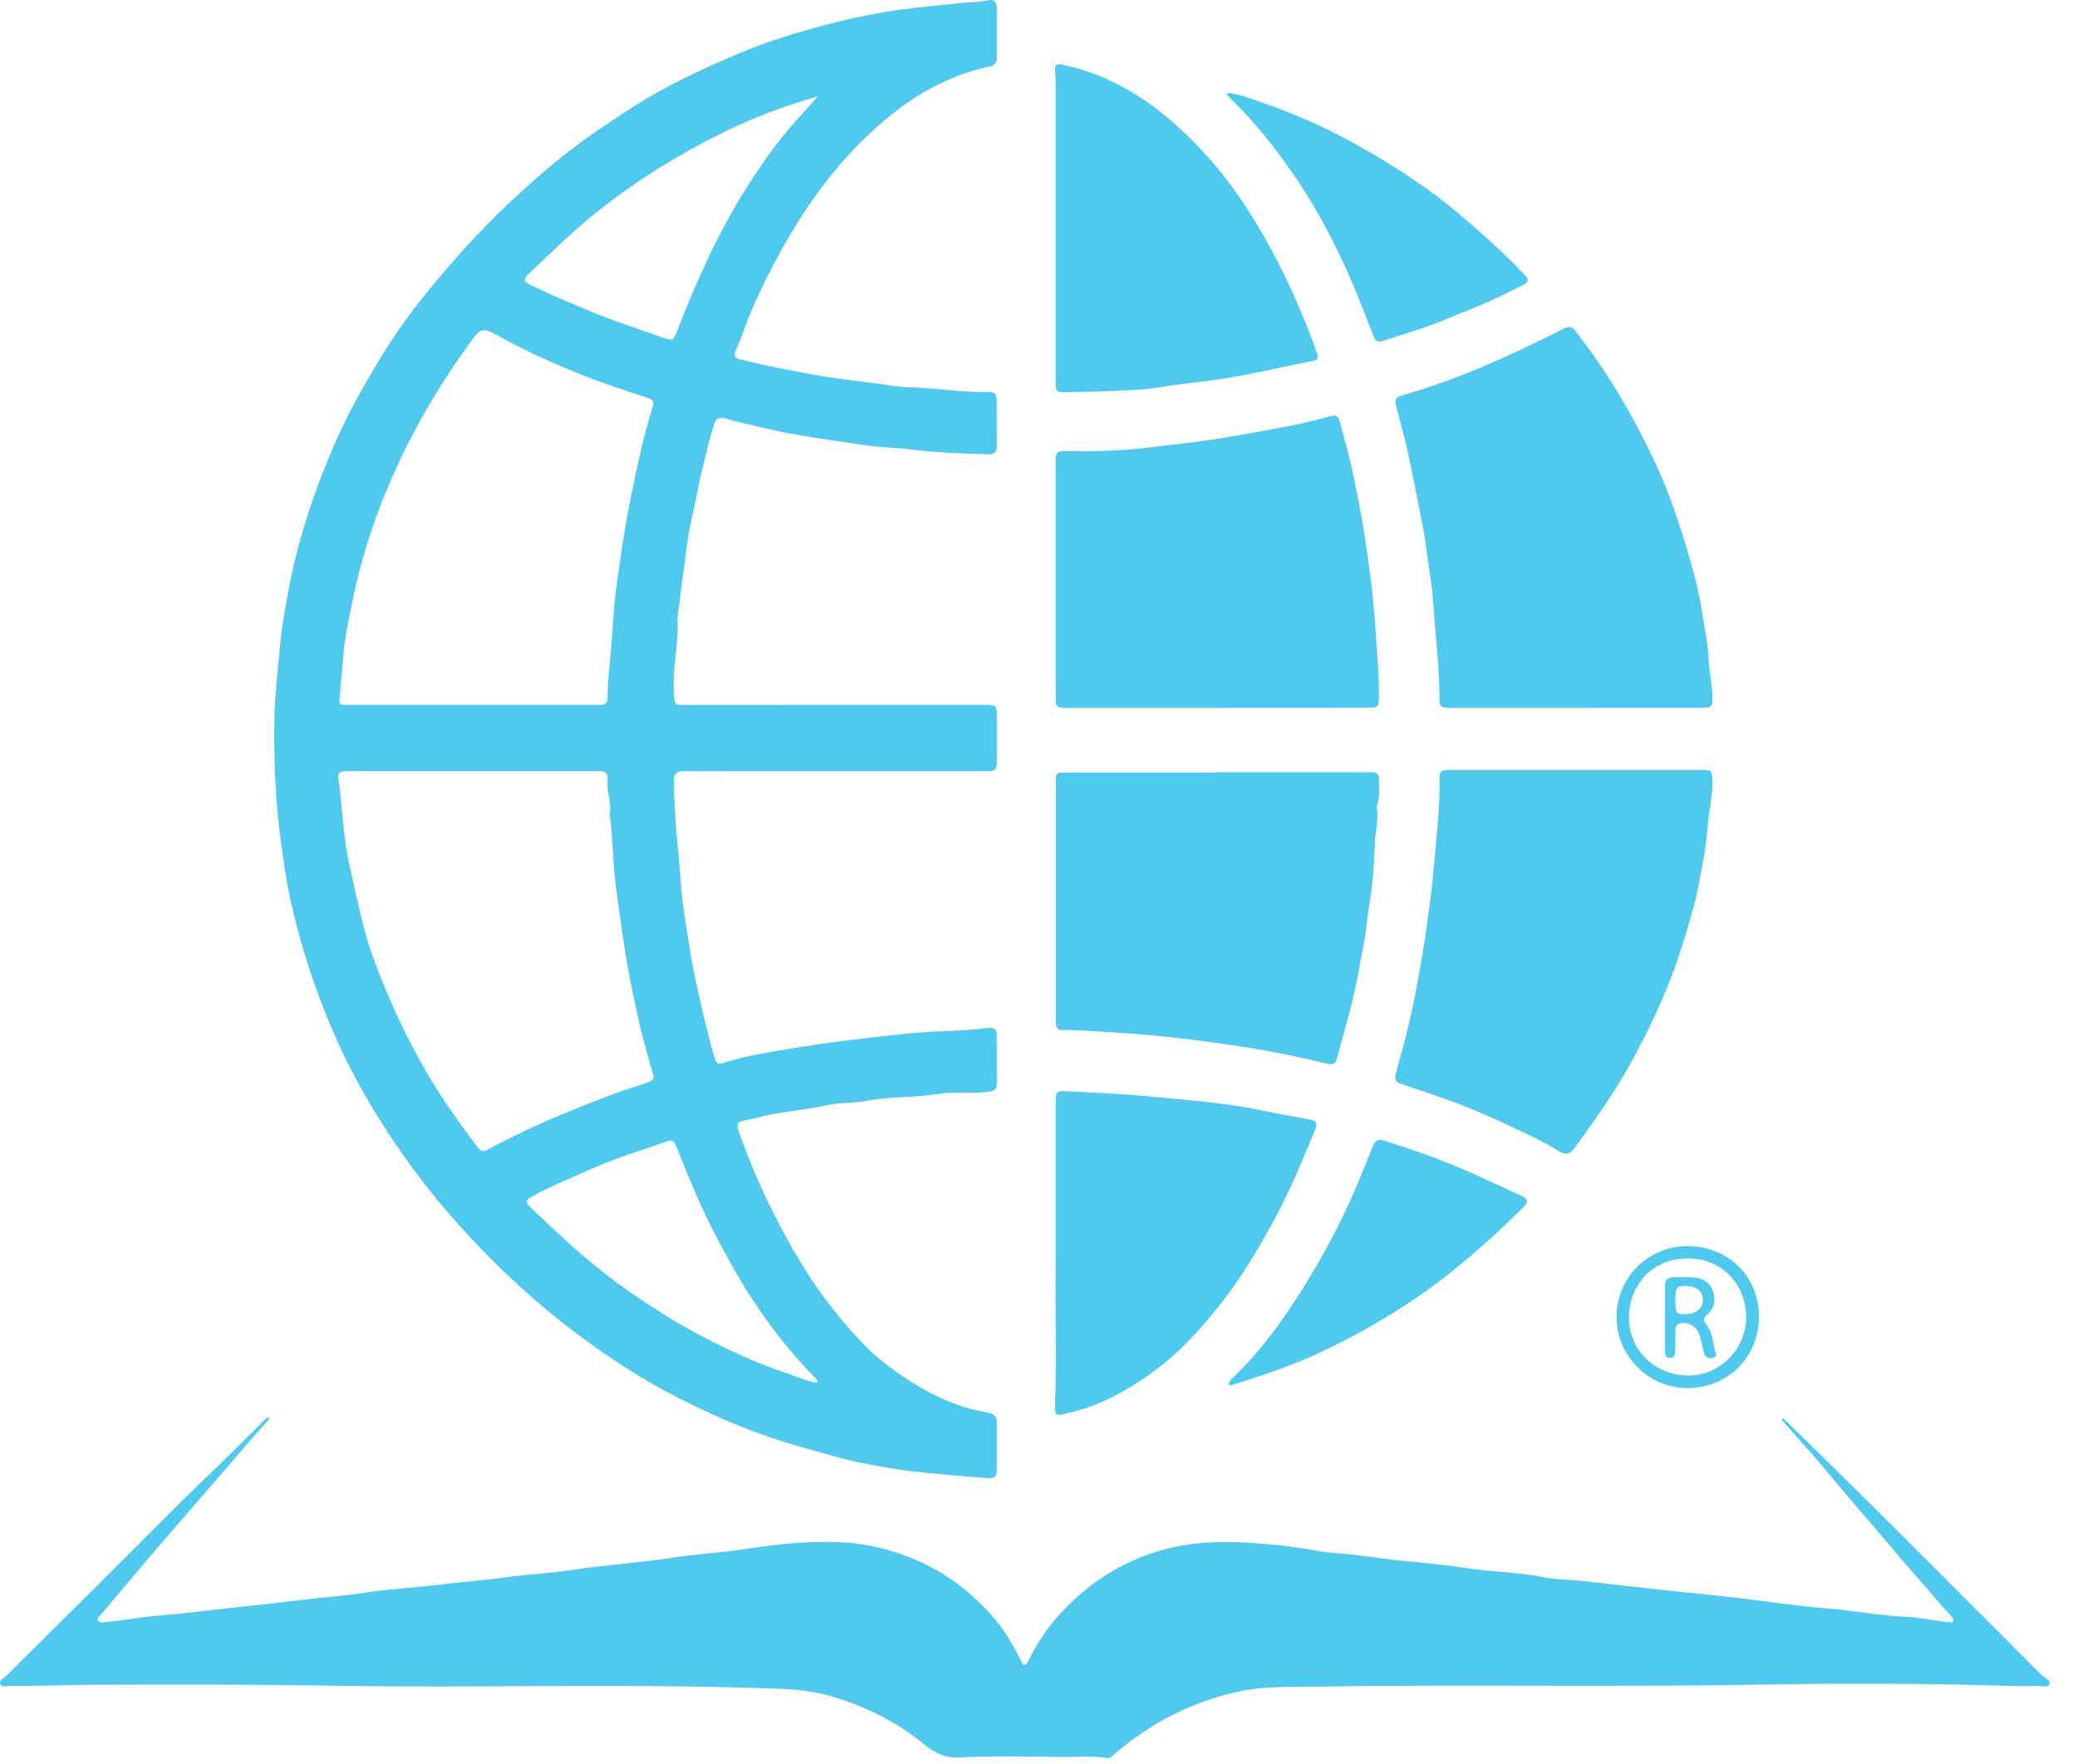 <svg width="53" height="45" viewBox="0 0 53 45" fill="none" xmlns="http://www.w3.org/2000/svg">
<path d="M21.323 17.984H25.143C25.425 17.984 25.436 17.996 25.437 18.285C25.437 18.642 25.437 19 25.437 19.357C25.437 19.664 25.424 19.678 25.121 19.678H18.703C18.284 19.678 17.863 19.683 17.443 19.678C17.268 19.675 17.194 19.737 17.196 19.918C17.203 20.437 17.23 20.953 17.283 21.471C17.323 21.865 17.352 22.265 17.384 22.662C17.424 23.167 17.516 23.664 17.594 24.164C17.724 24.992 17.925 25.806 18.129 26.619C18.164 26.759 18.213 26.894 18.251 27.033C18.288 27.171 18.393 27.14 18.477 27.113C18.991 26.949 19.523 26.864 20.054 26.774C21.127 26.593 22.206 26.465 23.29 26.36C23.92 26.299 24.552 26.31 25.179 26.231C25.385 26.205 25.433 26.25 25.434 26.45C25.438 26.845 25.434 27.24 25.438 27.635C25.439 27.797 25.367 27.839 25.212 27.858C24.806 27.909 24.393 27.841 23.996 27.905C23.371 28.007 22.736 27.971 22.115 28.088C21.772 28.153 21.411 28.128 21.072 28.205C20.503 28.333 19.916 28.355 19.354 28.512C19.293 28.529 19.231 28.54 19.169 28.552C18.761 28.633 18.765 28.631 18.91 29.03C19.146 29.684 19.421 30.323 19.734 30.945C20.044 31.566 20.391 32.168 20.775 32.747C21.153 33.299 21.575 33.818 22.038 34.3C22.302 34.578 22.603 34.811 22.917 35.033C23.435 35.403 23.987 35.702 24.595 35.899C24.805 35.967 25.022 35.999 25.235 36.05C25.367 36.082 25.436 36.14 25.435 36.276C25.435 36.696 25.435 37.116 25.435 37.536C25.435 37.669 25.377 37.725 25.236 37.714C24.588 37.67 23.942 37.614 23.295 37.541C22.846 37.49 22.404 37.407 21.963 37.322C21.516 37.234 21.079 37.093 20.637 36.975C19.713 36.725 18.812 36.392 17.948 35.979C17.323 35.69 16.716 35.364 16.131 35.001C15.394 34.539 14.687 34.03 14.016 33.476C12.916 32.565 11.91 31.546 11.012 30.435C10.5 29.794 10.027 29.122 9.598 28.424C9.034 27.513 8.561 26.549 8.186 25.546C7.862 24.698 7.602 23.827 7.408 22.94C7.285 22.36 7.203 21.773 7.131 21.181C7.018 20.245 6.989 19.309 7.001 18.37C7.009 17.789 7.082 17.212 7.13 16.633C7.182 16 7.296 15.379 7.42 14.761C7.534 14.21 7.678 13.667 7.853 13.132C8.042 12.548 8.257 11.974 8.5 11.412C8.717 10.912 8.96 10.424 9.229 9.95C9.687 9.136 10.181 8.345 10.768 7.616C11.113 7.188 11.466 6.766 11.837 6.358C12.209 5.951 12.593 5.554 12.994 5.178C13.709 4.506 14.45 3.863 15.27 3.314C15.665 3.05 16.056 2.776 16.466 2.534C17.243 2.075 18.06 1.697 18.892 1.347C19.621 1.041 20.376 0.814 21.137 0.616C21.761 0.453 22.394 0.327 23.032 0.239C23.541 0.17 24.051 0.134 24.56 0.073C24.776 0.047 24.995 0.058 25.211 0.008C25.35 -0.024 25.437 0.042 25.437 0.202C25.434 0.628 25.435 1.055 25.437 1.481C25.437 1.608 25.38 1.67 25.252 1.696C24.343 1.896 23.532 2.304 22.805 2.88C21.655 3.791 20.768 4.923 20.046 6.192C19.605 6.966 19.209 7.761 18.916 8.605C18.876 8.723 18.822 8.837 18.77 8.951C18.715 9.075 18.76 9.136 18.883 9.168C19.501 9.326 20.128 9.444 20.755 9.559C21.42 9.681 22.093 9.735 22.76 9.842C22.946 9.868 23.133 9.883 23.321 9.886C23.933 9.909 24.54 10.01 25.154 10.004C25.409 10.001 25.432 10.027 25.434 10.285C25.436 10.648 25.431 11.012 25.436 11.376C25.438 11.527 25.378 11.594 25.224 11.59C24.549 11.573 23.876 11.549 23.204 11.463C22.839 11.416 22.467 11.419 22.101 11.363C21.23 11.229 20.354 11.129 19.495 10.92C19.167 10.84 18.834 10.778 18.51 10.677C18.363 10.631 18.27 10.669 18.222 10.821C18.117 11.156 18.037 11.499 17.952 11.838C17.834 12.31 17.75 12.79 17.644 13.266C17.541 13.728 17.494 14.204 17.428 14.674C17.379 15.027 17.338 15.38 17.293 15.733C17.288 15.751 17.286 15.77 17.285 15.789C17.327 16.422 17.151 17.044 17.194 17.678C17.214 17.977 17.207 17.988 17.501 17.988C18.776 17.985 20.05 17.984 21.323 17.984ZM15.559 20.775C15.612 20.481 15.489 20.243 15.501 19.989C15.516 19.686 15.495 19.677 15.183 19.677H11.062C10.329 19.677 9.595 19.677 8.861 19.677C8.65 19.677 8.611 19.717 8.638 19.899C8.741 20.61 8.751 21.33 8.909 22.037C9.035 22.598 9.151 23.161 9.299 23.716C9.363 23.958 9.435 24.198 9.522 24.431C9.86 25.362 10.271 26.265 10.753 27.13C11.178 27.887 11.671 28.595 12.196 29.282C12.262 29.368 12.322 29.395 12.434 29.335C12.832 29.124 13.236 28.924 13.646 28.735C14.306 28.43 14.982 28.171 15.66 27.91C15.959 27.797 16.268 27.713 16.566 27.6C16.657 27.566 16.699 27.521 16.667 27.417C16.608 27.226 16.557 27.032 16.502 26.84C16.311 26.165 16.173 25.477 16.04 24.789C15.91 24.127 15.836 23.454 15.738 22.786C15.635 22.105 15.646 21.417 15.559 20.775ZM12.059 17.984C13.118 17.984 14.178 17.984 15.238 17.984C15.485 17.984 15.505 17.963 15.506 17.714C15.506 17.375 15.551 17.04 15.581 16.704C15.634 16.083 15.656 15.46 15.747 14.839C15.845 14.171 15.935 13.501 16.067 12.84C16.232 12.012 16.405 11.186 16.654 10.378C16.691 10.25 16.658 10.192 16.523 10.149C15.988 9.974 15.452 9.803 14.929 9.596C14.203 9.308 13.485 8.994 12.799 8.615C12.284 8.33 12.283 8.338 11.944 8.813C11.481 9.452 11.059 10.119 10.679 10.81C10.206 11.672 9.807 12.574 9.489 13.504C9.294 14.079 9.134 14.665 9.011 15.259C8.918 15.718 8.81 16.173 8.769 16.642C8.739 16.998 8.705 17.353 8.674 17.707C8.65 17.976 8.631 17.984 8.9 17.984C9.951 17.984 11.004 17.984 12.057 17.984H12.059ZM20.871 2.459C19.981 2.708 19.117 3.043 18.292 3.46C17.012 4.113 15.808 4.881 14.723 5.837C14.295 6.213 13.89 6.612 13.476 7.003C13.349 7.123 13.365 7.185 13.513 7.258C14.019 7.505 14.536 7.726 15.056 7.94C15.665 8.189 16.288 8.398 16.91 8.61C17.179 8.701 17.177 8.701 17.296 8.398C17.785 7.148 18.331 5.927 19.05 4.789C19.433 4.184 19.84 3.602 20.319 3.071C20.504 2.867 20.687 2.663 20.869 2.459H20.871ZM20.866 35.281C20.856 35.176 20.783 35.139 20.733 35.088C20.166 34.496 19.655 33.852 19.207 33.165C18.866 32.648 18.568 32.104 18.279 31.556C17.888 30.82 17.575 30.05 17.268 29.28C17.193 29.089 17.161 29.068 16.965 29.14C16.389 29.348 15.8 29.516 15.236 29.762C14.685 30.002 14.129 30.23 13.6 30.517C13.407 30.622 13.391 30.66 13.547 30.814C13.742 31.006 13.946 31.19 14.145 31.378C14.839 32.032 15.566 32.641 16.366 33.164C16.737 33.407 17.109 33.653 17.497 33.869C18.358 34.347 19.248 34.766 20.184 35.075C20.402 35.148 20.618 35.255 20.864 35.281H20.866Z" fill="#4FC9EE"/>
<path d="M45.498 36.193C45.536 36.225 45.573 36.255 45.608 36.289C47.215 37.848 48.796 39.433 50.378 41.017C50.953 41.593 51.532 42.166 52.103 42.746C52.174 42.818 52.343 42.856 52.302 42.963C52.258 43.076 52.1 43.013 51.993 43.016C51.767 43.024 51.541 43.024 51.316 43.016C49.147 42.947 46.976 42.947 44.808 42.984C41.039 43.048 37.271 42.975 33.503 43.034C32.878 43.044 32.239 43.021 31.615 43.159C30.669 43.361 29.775 43.757 28.989 44.322C28.776 44.476 28.571 44.639 28.372 44.811C28.357 44.827 28.339 44.84 28.319 44.847C28.298 44.855 28.276 44.858 28.255 44.855C27.881 44.792 27.502 44.829 27.129 44.827C26.244 44.82 25.36 44.794 24.476 44.839C24.097 44.858 23.849 44.721 23.581 44.504C22.853 43.912 22.032 43.507 21.121 43.257C20.496 43.085 19.87 43.087 19.239 43.068C15.684 42.955 12.129 43.071 8.574 43.011C6.518 42.976 4.461 42.98 2.405 42.986C1.679 42.989 0.952 43.02 0.225 43.017C0.15 43.017 0.04 43.058 0.006 42.964C-0.027 42.87 0.085 42.832 0.139 42.779C1.017 41.905 1.897 41.032 2.777 40.16C3.649 39.295 4.506 38.414 5.394 37.566C5.838 37.142 6.27 36.705 6.707 36.274C6.754 36.228 6.793 36.171 6.864 36.158C6.871 36.174 6.873 36.192 6.868 36.209C6.863 36.226 6.852 36.241 6.837 36.251C6.493 36.614 6.174 36.998 5.848 37.377C5.282 38.037 4.707 38.69 4.14 39.349C3.613 39.962 3.095 40.579 2.575 41.197C2.537 41.24 2.458 41.283 2.5 41.352C2.541 41.42 2.626 41.39 2.692 41.386C3.122 41.35 3.545 41.264 3.976 41.229C4.649 41.174 5.319 41.085 5.99 41.014C6.593 40.95 7.195 40.884 7.797 40.81C8.3 40.747 8.805 40.716 9.306 40.637C9.912 40.542 10.525 40.517 11.133 40.441C11.727 40.366 12.327 40.328 12.919 40.242C13.453 40.167 13.991 40.147 14.522 40.066C15.412 39.931 16.311 39.876 17.201 39.738C17.762 39.651 18.332 39.623 18.894 39.54C19.384 39.468 19.876 39.397 20.365 39.365C21.011 39.324 21.665 39.32 22.311 39.461C23.557 39.732 24.58 40.355 25.403 41.329C25.67 41.645 25.859 42 26.05 42.359C26.073 42.402 26.079 42.472 26.132 42.475C26.195 42.48 26.222 42.413 26.245 42.365C26.625 41.581 27.19 40.947 27.874 40.427C28.38 40.045 28.95 39.756 29.558 39.576C30.349 39.337 31.156 39.312 31.961 39.37C32.517 39.403 33.07 39.469 33.617 39.568C33.919 39.626 34.227 39.63 34.531 39.666C34.983 39.72 35.434 39.793 35.889 39.834C36.425 39.882 36.962 39.939 37.491 40.018C38.116 40.112 38.75 40.111 39.373 40.239C39.707 40.308 40.056 40.302 40.398 40.339C41.081 40.414 41.764 40.494 42.448 40.569C43.057 40.636 43.667 40.692 44.276 40.762C45.051 40.852 45.824 40.978 46.601 41.036C47.281 41.087 47.95 41.224 48.633 41.251C48.944 41.262 49.252 41.328 49.562 41.37C49.599 41.375 49.637 41.387 49.675 41.388C49.73 41.388 49.802 41.413 49.834 41.363C49.872 41.307 49.807 41.258 49.774 41.218C49.694 41.122 49.601 41.036 49.521 40.94C49.054 40.384 48.565 39.849 48.101 39.291C47.615 38.709 47.109 38.147 46.63 37.559C46.298 37.152 45.939 36.769 45.592 36.373C45.548 36.323 45.508 36.269 45.466 36.217L45.498 36.193Z" fill="#4FC9EE"/>
<path d="M40.217 19.643H43.397C43.683 19.643 43.693 19.655 43.696 19.938C43.7 20.322 43.606 20.694 43.577 21.075C43.536 21.611 43.433 22.14 43.327 22.667C43.225 23.171 43.067 23.66 42.917 24.151C42.625 25.105 42.207 26.006 41.741 26.888C41.286 27.749 40.731 28.544 40.154 29.323C40.035 29.484 39.9 29.446 39.775 29.369C39.358 29.109 38.91 28.91 38.469 28.703C37.819 28.392 37.151 28.123 36.467 27.897C36.246 27.826 36.028 27.749 35.808 27.675C35.588 27.602 35.567 27.551 35.633 27.328C35.818 26.692 35.981 26.049 36.108 25.399C36.235 24.75 36.346 24.096 36.435 23.439C36.493 23.011 36.548 22.584 36.586 22.154C36.647 21.382 36.75 20.613 36.732 19.836C36.728 19.651 36.845 19.642 36.982 19.642C37.979 19.642 38.977 19.642 39.974 19.642L40.217 19.643Z" fill="#4FC9EE"/>
<path d="M40.205 18.059C39.145 18.059 38.086 18.059 37.026 18.059C36.743 18.059 36.731 18.047 36.731 17.761C36.731 17.26 36.687 16.764 36.641 16.265C36.592 15.738 36.578 15.204 36.494 14.68C36.422 14.237 36.381 13.788 36.29 13.347C36.168 12.745 36.058 12.143 35.927 11.546C35.842 11.155 35.729 10.771 35.631 10.383C35.578 10.173 35.608 10.141 35.814 10.078C36.493 9.879 37.16 9.641 37.811 9.366C38.524 9.059 39.228 8.732 39.919 8.376C40.035 8.316 40.119 8.338 40.196 8.437C40.634 9 41.036 9.591 41.397 10.206C41.772 10.843 42.108 11.502 42.403 12.179C42.655 12.767 42.854 13.371 43.038 13.983C43.205 14.535 43.354 15.089 43.44 15.658C43.498 16.04 43.584 16.417 43.599 16.808C43.61 17.124 43.692 17.438 43.697 17.757C43.702 18.043 43.686 18.058 43.405 18.058C42.337 18.06 41.27 18.06 40.205 18.059Z" fill="#4FC9EE"/>
<path d="M31.048 18.059H27.228C26.952 18.059 26.939 18.046 26.939 17.773C26.939 15.779 26.939 13.784 26.939 11.789C26.939 11.53 26.957 11.508 27.217 11.511C27.913 11.521 28.61 11.506 29.299 11.419C29.875 11.346 30.454 11.293 31.03 11.201C31.622 11.107 32.212 10.999 32.799 10.888C33.185 10.816 33.57 10.724 33.95 10.619C34.081 10.581 34.15 10.611 34.184 10.745C34.288 11.152 34.41 11.554 34.499 11.964C34.62 12.526 34.734 13.09 34.82 13.657C34.937 14.422 35.041 15.189 35.092 15.964C35.129 16.558 35.193 17.149 35.187 17.745C35.183 18.05 35.18 18.057 34.867 18.057L31.048 18.059Z" fill="#4FC9EE"/>
<path d="M31.059 19.705C32.376 19.705 33.693 19.705 35.011 19.705C35.132 19.705 35.19 19.748 35.187 19.866C35.182 20.091 35.224 20.317 35.141 20.536C35.133 20.554 35.13 20.573 35.132 20.592C35.186 20.907 35.094 21.214 35.083 21.525C35.062 22.012 35.039 22.497 34.955 22.981C34.896 23.323 34.875 23.677 34.81 24.02C34.697 24.622 34.599 25.227 34.438 25.82C34.331 26.212 34.226 26.605 34.118 26.997C34.077 27.148 34.01 27.173 33.861 27.138C33.057 26.945 32.248 26.783 31.429 26.665C30.37 26.511 29.311 26.39 28.243 26.331C27.863 26.311 27.484 26.274 27.102 26.282C27.001 26.284 26.951 26.233 26.946 26.136C26.943 26.079 26.942 26.023 26.942 25.966C26.942 23.972 26.942 21.978 26.942 19.984C26.942 19.708 26.942 19.711 27.224 19.711C28.504 19.711 29.783 19.711 31.063 19.711L31.059 19.705Z" fill="#4FC9EE"/>
<path d="M26.939 5.785C26.939 4.569 26.939 3.352 26.939 2.134C26.939 2.015 26.927 1.896 26.924 1.778C26.921 1.667 26.958 1.621 27.084 1.646C28.25 1.879 29.219 2.47 30.089 3.26C30.721 3.84 31.278 4.497 31.75 5.213C32.112 5.763 32.438 6.334 32.728 6.924C33.05 7.582 33.336 8.256 33.584 8.945C33.662 9.158 33.659 9.179 33.438 9.221C32.64 9.375 31.852 9.572 31.045 9.687C30.588 9.752 30.127 9.79 29.672 9.87C29.345 9.921 29.015 9.952 28.685 9.963C28.191 9.987 27.696 9.998 27.202 10.008C26.957 10.013 26.939 9.99 26.939 9.736C26.939 8.419 26.939 7.102 26.939 5.785Z" fill="#4FC9EE"/>
<path d="M26.939 32.264V28.147C26.939 27.848 26.948 27.827 27.245 27.843C27.913 27.878 28.581 27.908 29.248 27.968C29.765 28.015 30.282 28.061 30.797 28.119C31.275 28.167 31.751 28.239 32.222 28.335C32.614 28.418 33.008 28.485 33.402 28.561C33.596 28.598 33.631 28.652 33.557 28.829C33.256 29.552 32.964 30.277 32.596 30.97C32.169 31.774 31.71 32.559 31.145 33.272C30.651 33.894 30.12 34.491 29.474 34.965C28.845 35.429 28.175 35.816 27.41 36.015C27.307 36.041 27.203 36.062 27.099 36.09C26.964 36.125 26.915 36.068 26.919 35.936C26.967 34.626 26.922 33.315 26.939 32.264Z" fill="#4FC9EE"/>
<path d="M31.311 2.367C31.633 2.397 31.927 2.521 32.224 2.623C33.101 2.924 33.947 3.307 34.751 3.767C35.625 4.268 36.473 4.81 37.244 5.468C37.821 5.961 38.386 6.462 38.906 7.014C39.026 7.141 39.005 7.202 38.86 7.274C38.396 7.508 37.93 7.737 37.444 7.923C37.129 8.045 36.821 8.187 36.503 8.3C36.097 8.444 35.683 8.568 35.273 8.703C35.134 8.749 35.081 8.666 35.038 8.557C34.86 8.102 34.693 7.642 34.498 7.195C34.109 6.306 33.67 5.439 33.129 4.633C32.62 3.875 32.061 3.152 31.401 2.514C31.363 2.476 31.307 2.446 31.311 2.367Z" fill="#4FC9EE"/>
<path d="M31.347 35.32C31.384 35.21 31.48 35.132 31.559 35.053C32.174 34.456 32.672 33.765 33.133 33.051C33.795 32.026 34.356 30.937 34.807 29.803C34.882 29.611 34.964 29.421 35.039 29.229C35.093 29.092 35.176 29.055 35.32 29.101C36.072 29.342 36.816 29.598 37.537 29.922C37.953 30.11 38.369 30.298 38.783 30.492C39.008 30.598 39.019 30.654 38.847 30.826C37.962 31.706 37.028 32.523 35.986 33.217C35.184 33.752 34.338 34.218 33.457 34.61C32.806 34.9 32.126 35.121 31.446 35.336C31.43 35.344 31.411 35.347 31.393 35.344C31.376 35.342 31.359 35.333 31.347 35.32Z" fill="#4FC9EE"/>
<path d="M43.066 31.793C44.128 31.804 44.866 32.577 44.883 33.562C44.901 34.615 44.097 35.427 43.033 35.416C42.057 35.405 41.239 34.583 41.25 33.584C41.253 33.105 41.446 32.648 41.787 32.312C42.127 31.976 42.587 31.789 43.066 31.793ZM44.56 33.599C44.535 32.725 43.918 32.111 43.067 32.108C42.167 32.105 41.576 32.796 41.565 33.599C41.553 34.437 42.221 35.081 43.062 35.097C43.85 35.112 44.554 34.451 44.56 33.599Z" fill="#4FC9EE"/>
<path d="M42.488 33.641C42.488 33.365 42.491 33.09 42.488 32.813C42.485 32.654 42.557 32.583 42.714 32.587C42.871 32.592 43.027 32.584 43.184 32.589C43.415 32.596 43.607 32.697 43.697 32.909C43.79 33.13 43.76 33.363 43.573 33.532C43.455 33.639 43.46 33.702 43.557 33.821C43.721 34.022 43.694 34.297 43.785 34.529C43.807 34.586 43.762 34.638 43.695 34.648C43.597 34.662 43.515 34.632 43.486 34.531C43.449 34.399 43.425 34.263 43.389 34.13C43.322 33.88 43.159 33.75 42.937 33.756C42.812 33.759 42.753 33.814 42.753 33.939C42.753 34.108 42.753 34.277 42.748 34.446C42.745 34.54 42.748 34.649 42.609 34.645C42.482 34.64 42.488 34.538 42.488 34.45C42.487 34.18 42.488 33.911 42.488 33.641ZM43.011 32.811C42.782 32.811 42.752 32.848 42.751 33.154C42.751 33.496 42.768 33.527 42.972 33.531C43.264 33.535 43.453 33.393 43.452 33.169C43.45 32.945 43.286 32.812 43.011 32.811Z" fill="#4FC9EE"/>
</svg>
